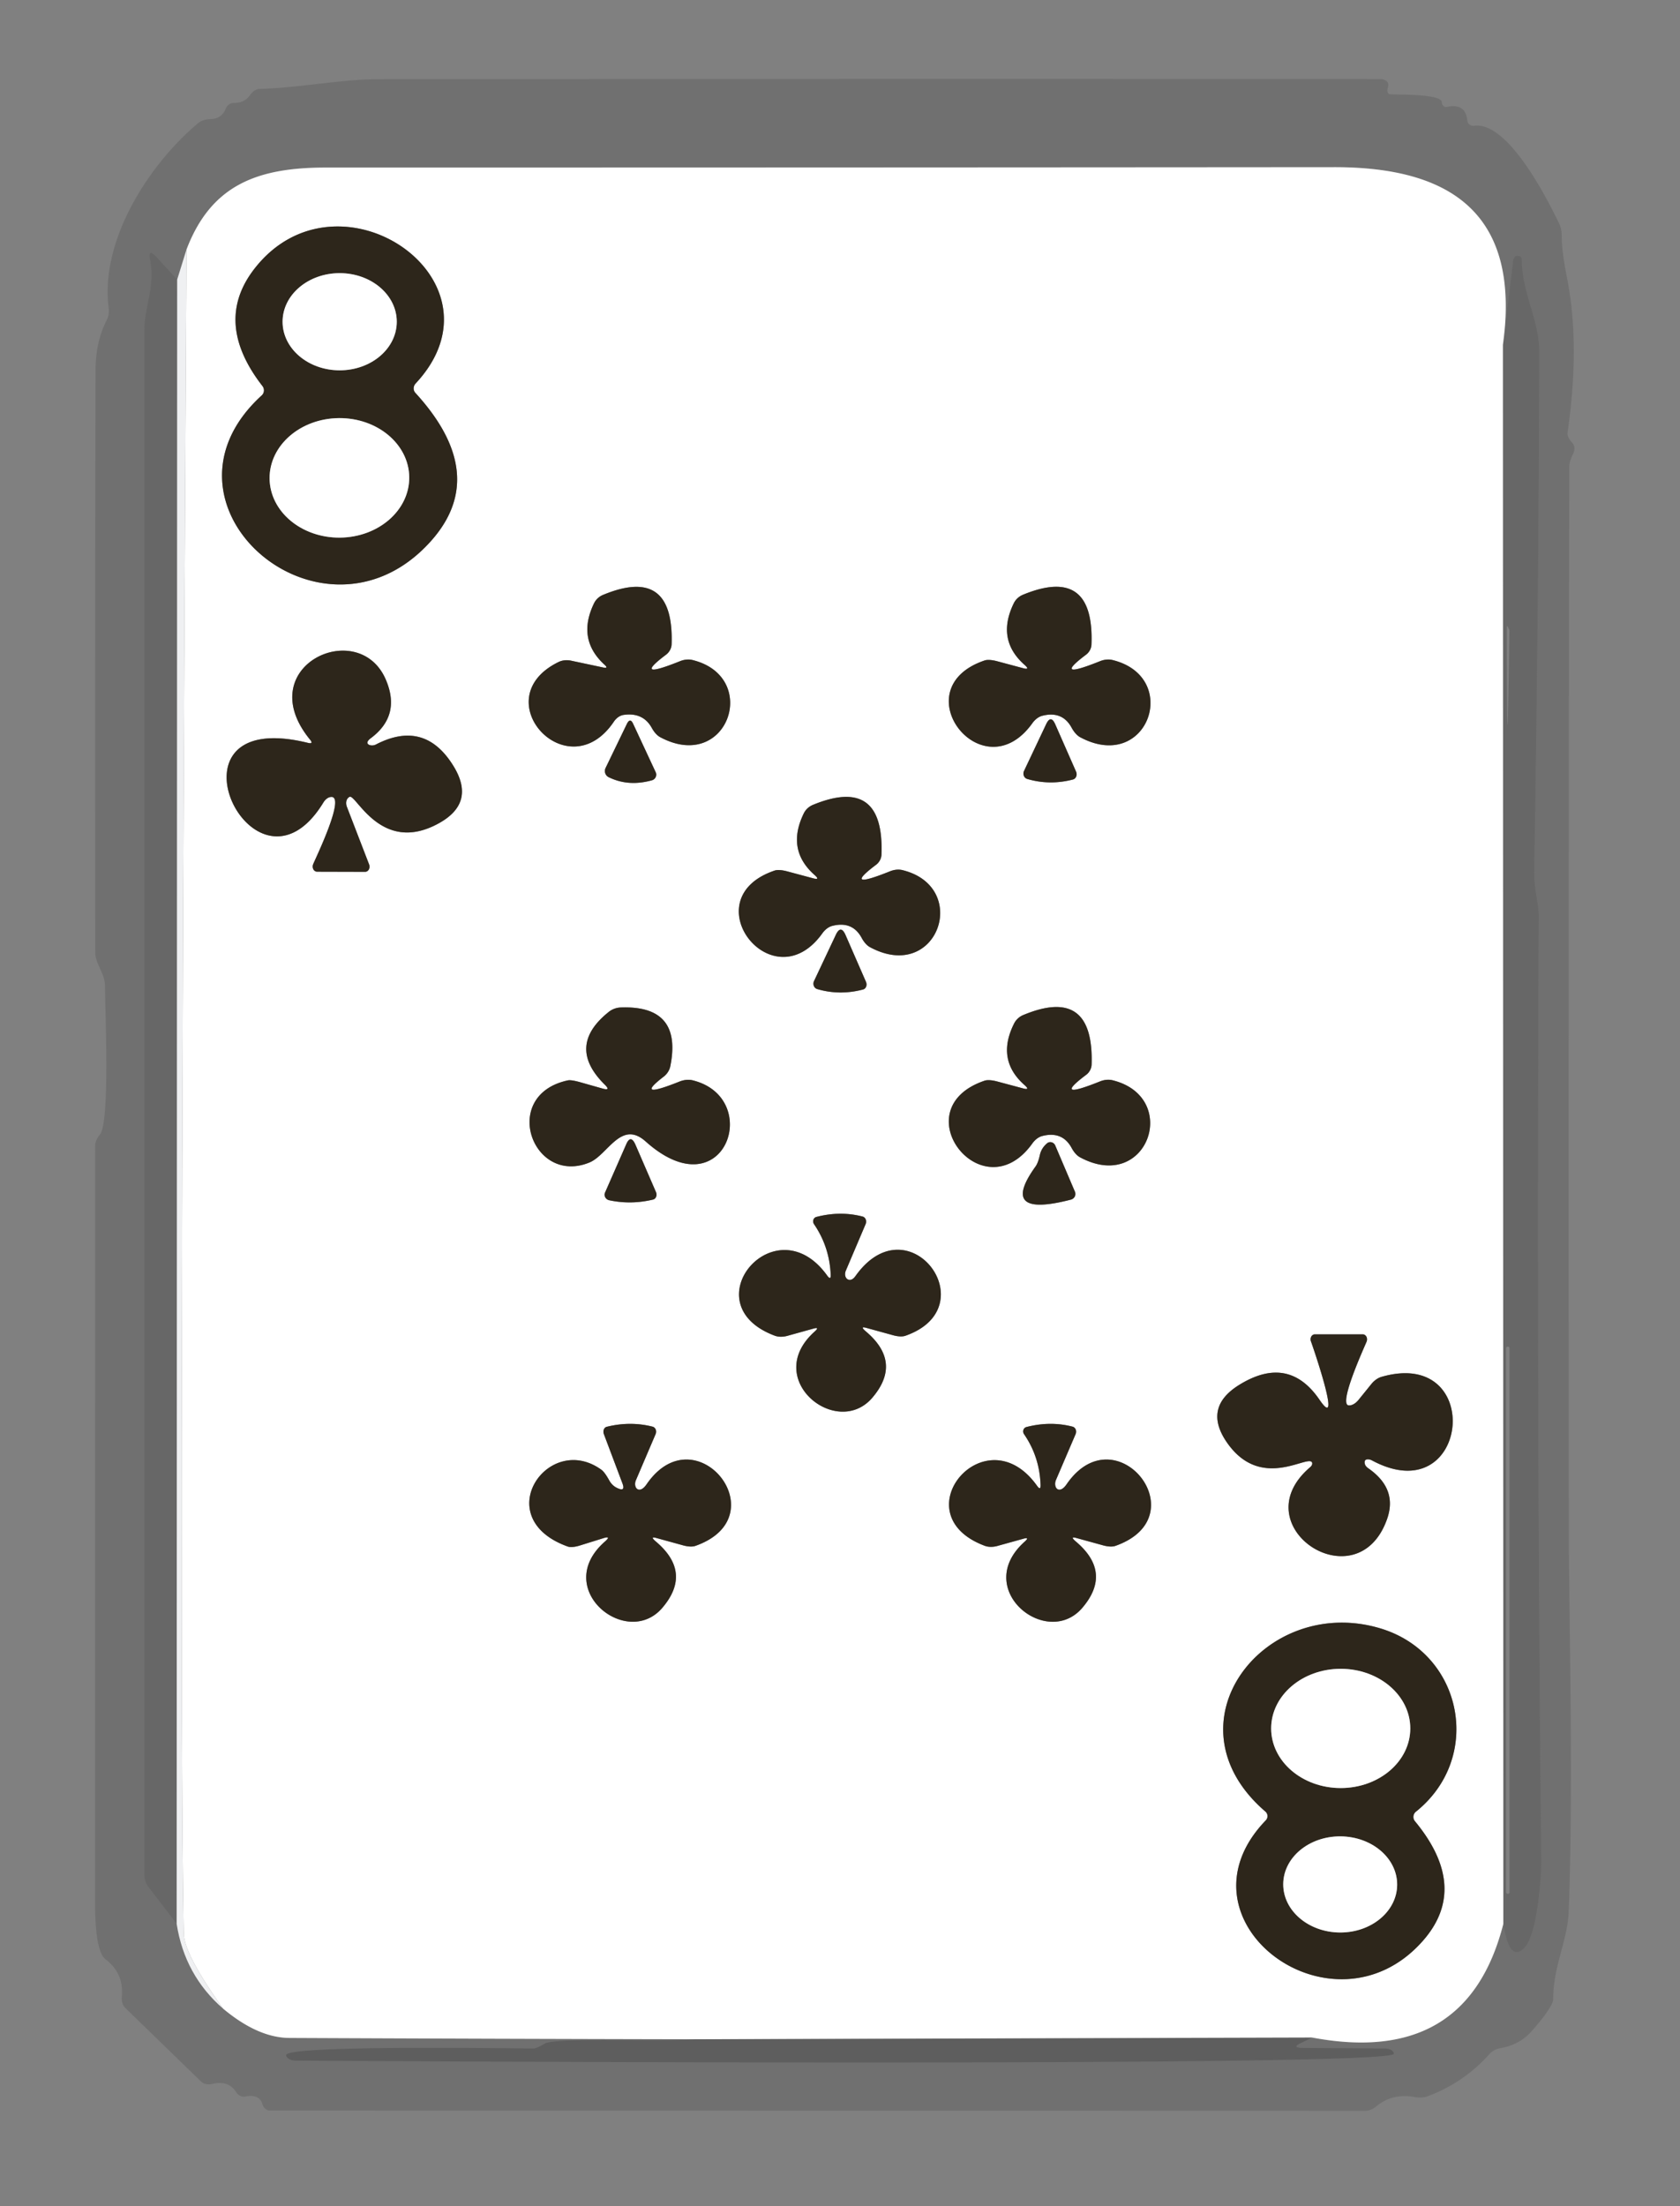 <?xml version="1.0" encoding="UTF-8" standalone="no"?>
<svg xmlns="http://www.w3.org/2000/svg" version="1.2" baseProfile="tiny" viewBox="0 0 128 168">
<rect x="0" y="0" width="128" height="168" fill="#808080" stroke="none"/>
<g stroke-width="0.00" fill="none" stroke-linecap="butt">
<path stroke="#e3e3e3" stroke-opacity="0.561" vector-effect="non-scaling-stroke" d="
  M 17.00 152.96
  Q 19.66 155.18 22.06 155.19
  Q 37.53 155.26 53.00 155.29"
/>
<path stroke="#e3e3e3" stroke-opacity="0.561" vector-effect="non-scaling-stroke" d="
  M 99.98 155.16
  Q 111.77 157.38 114.54 146.50"
/>
<path stroke="#e3e3e3" stroke-opacity="0.561" vector-effect="non-scaling-stroke" d="
  M 114.51 26.26
  C 115.88 16.30 110.58 12.73 101.69 12.73
  Q 63.19 12.76 24.80 12.76
  C 19.54 12.76 16.07 14.13 14.21 19.00"
/>
<path stroke="#d6d7d7" stroke-opacity="0.596" vector-effect="non-scaling-stroke" d="
  M 114.51 26.26
  L 114.54 146.50"
/>
<path stroke="#cacaca" stroke-opacity="0.635" vector-effect="non-scaling-stroke" d="
  M 99.98 155.16
  L 53.00 155.29"
/>
<path stroke="#f9f9fa" stroke-opacity="0.988" vector-effect="non-scaling-stroke" d="
  M 17.00 152.96
  Q 14.03 148.82 14.00 147.25
  Q 13.60 125.84 14.21 19.00"
/>
<path stroke="#96938d" vector-effect="non-scaling-stroke" d="
  M 31.67 29.20
  C 39.01 21.33 25.74 12.30 19.39 20.46
  Q 16.22 24.53 19.99 29.39
  A 0.53 0.52 49.5 0 1 19.94 30.11
  C 10.98 38.28 24.00 49.77 32.22 41.84
  Q 37.71 36.54 31.65 29.92
  A 0.54 0.51 -45.0 0 1 31.67 29.20"
/>
<path stroke="#96938d" vector-effect="non-scaling-stroke" d="
  M 45.96 50.83
  L 43.51 50.31
  A 1.55 1.39 35.8 0 0 42.56 50.41
  C 36.86 53.19 43.23 60.18 46.76 54.97
  A 1.24 0.93 -71.9 0 1 47.52 54.44
  Q 48.99 54.23 49.66 55.43
  A 1.80 0.93 75.2 0 0 50.29 56.13
  C 55.44 58.90 57.98 51.54 52.76 50.26
  A 1.71 1.32 -43.1 0 0 51.81 50.35
  Q 48.12 51.83 50.74 49.86
  A 1.10 1.00 -18.9 0 0 51.17 49.07
  Q 51.37 43.05 45.95 45.30
  A 1.33 1.30 1.6 0 0 45.26 45.94
  Q 43.93 48.68 46.06 50.62
  Q 46.39 50.92 45.96 50.83"
/>
<path stroke="#96938d" vector-effect="non-scaling-stroke" d="
  M 77.94 50.88
  L 75.96 50.35
  A 1.61 0.56 22.8 0 0 75.03 50.29
  C 68.68 52.43 74.85 60.38 78.65 55.08
  A 1.55 1.03 -70.8 0 1 79.40 54.51
  Q 80.94 54.11 81.65 55.42
  A 1.88 0.96 75.6 0 0 82.28 56.13
  C 87.45 58.92 90.03 51.55 84.76 50.26
  A 1.71 1.32 -43.1 0 0 83.81 50.35
  Q 80.12 51.83 82.74 49.86
  A 1.07 0.98 -19.5 0 0 83.16 49.07
  Q 83.38 43.05 77.94 45.29
  A 1.39 1.31 0.5 0 0 77.24 45.94
  Q 75.89 48.70 78.05 50.62
  Q 78.53 51.04 77.94 50.88"
/>
<path stroke="#96938d" vector-effect="non-scaling-stroke" d="
  M 23.46 56.57
  C 11.69 53.67 19.37 69.75 24.64 61.11
  A 0.90 0.62 -71.6 0 1 25.20 60.69
  C 26.39 60.53 24.05 65.34 23.86 65.81
  A 0.42 0.36 -77.3 0 0 24.16 66.38
  L 27.82 66.39
  A 0.42 0.36 77.7 0 0 28.12 65.82
  L 26.43 61.44
  A 0.64 0.49 67.9 0 1 26.64 60.68
  C 27.13 60.46 29.05 65.12 33.44 62.69
  Q 36.30 61.11 34.51 58.27
  Q 32.32 54.78 28.63 56.70
  C 28.28 56.88 27.65 56.67 28.23 56.23
  Q 30.56 54.51 29.41 51.79
  C 27.37 46.91 19.06 50.72 23.61 56.31
  Q 23.92 56.68 23.46 56.57"
/>
<path stroke="#96938d" vector-effect="non-scaling-stroke" d="
  M 46.37 59.18
  Q 47.87 59.92 49.67 59.42
  A 0.45 0.44 -20.1 0 0 49.96 58.81
  L 48.24 55.12
  Q 48.01 54.62 47.76 55.13
  L 46.14 58.48
  A 0.53 0.52 -63.7 0 0 46.37 59.18"
/>
<path stroke="#96938d" vector-effect="non-scaling-stroke" d="
  M 79.71 55.14
  L 78.02 58.71
  A 0.45 0.42 -68.9 0 0 78.27 59.32
  Q 79.98 59.82 81.75 59.36
  A 0.45 0.40 70.4 0 0 81.99 58.77
  L 80.41 55.18
  Q 80.07 54.39 79.71 55.14"
/>
<path stroke="#96938d" vector-effect="non-scaling-stroke" d="
  M 61.94 66.88
  L 59.96 66.35
  A 1.61 0.56 22.8 0 0 59.03 66.29
  C 52.68 68.43 58.85 76.38 62.65 71.08
  A 1.55 1.03 -70.8 0 1 63.40 70.51
  Q 64.94 70.11 65.65 71.42
  A 1.79 0.94 75.8 0 0 66.29 72.13
  C 71.44 74.90 73.98 67.54 68.76 66.26
  A 1.71 1.32 -43.1 0 0 67.81 66.35
  Q 64.12 67.83 66.74 65.86
  A 1.07 0.98 -19.5 0 0 67.16 65.07
  Q 67.38 59.05 61.94 61.29
  A 1.39 1.31 0.5 0 0 61.24 61.94
  Q 59.89 64.70 62.05 66.62
  Q 62.53 67.04 61.94 66.88"
/>
<path stroke="#96938d" vector-effect="non-scaling-stroke" d="
  M 63.69 71.17
  L 62.02 74.71
  A 0.45 0.42 -68.9 0 0 62.27 75.32
  Q 63.98 75.82 65.76 75.35
  A 0.44 0.38 70.5 0 0 65.98 74.77
  L 64.43 71.22
  Q 64.07 70.39 63.69 71.17"
/>
<path stroke="#96938d" vector-effect="non-scaling-stroke" d="
  M 77.94 82.88
  L 75.96 82.35
  A 1.61 0.56 22.8 0 0 75.03 82.29
  C 68.68 84.43 74.85 92.38 78.65 87.08
  A 1.55 1.03 -70.8 0 1 79.40 86.51
  Q 80.94 86.11 81.65 87.42
  A 1.79 0.94 75.8 0 0 82.29 88.13
  C 87.44 90.90 89.98 83.54 84.76 82.26
  A 1.71 1.32 -43.1 0 0 83.81 82.35
  Q 80.12 83.83 82.74 81.86
  A 1.06 1.01 -17.7 0 0 83.17 81.07
  Q 83.36 75.04 77.95 77.30
  A 1.38 1.34 0.9 0 0 77.26 77.95
  Q 75.88 80.70 78.05 82.62
  Q 78.53 83.04 77.94 82.88"
/>
<path stroke="#96938d" vector-effect="non-scaling-stroke" d="
  M 45.93 82.90
  L 44.20 82.41
  Q 43.52 82.22 43.27 82.27
  C 38.07 83.38 40.55 90.32 44.92 88.52
  C 46.31 87.94 47.32 85.25 49.19 86.92
  C 55.21 92.31 58.21 83.58 52.75 82.26
  A 1.82 1.39 -42.8 0 0 51.80 82.35
  Q 48.25 83.77 50.55 82.00
  A 1.43 1.28 -15.2 0 0 51.07 81.20
  Q 52.01 76.54 47.29 76.72
  A 1.57 1.51 23.7 0 0 46.39 77.05
  Q 43.11 79.66 46.07 82.59
  Q 46.56 83.07 45.93 82.90"
/>
<path stroke="#96938d" vector-effect="non-scaling-stroke" d="
  M 47.72 87.12
  L 46.10 90.81
  A 0.44 0.42 17.5 0 0 46.42 91.40
  Q 48.07 91.75 49.75 91.35
  A 0.43 0.37 71.2 0 0 49.98 90.78
  L 48.42 87.18
  Q 48.06 86.36 47.72 87.12"
/>
<path stroke="#96938d" vector-effect="non-scaling-stroke" d="
  M 78.89 88.84
  Q 76.05 92.79 81.60 91.35
  A 0.45 0.44 -18.8 0 0 81.90 90.75
  L 80.40 87.23
  A 0.41 0.39 58.6 0 0 79.78 87.06
  Q 79.35 87.42 79.23 87.94
  Q 79.10 88.55 78.89 88.84"
/>
<path stroke="#96938d" vector-effect="non-scaling-stroke" d="
  M 66.05 101.13
  L 68.05 101.68
  A 1.66 0.74 26.5 0 0 68.98 101.72
  C 75.23 99.54 69.23 91.47 65.18 97.17
  Q 64.92 97.53 64.65 97.45
  A 0.54 0.42 -69.0 0 1 64.44 96.77
  L 65.95 93.22
  A 0.44 0.38 -70.7 0 0 65.72 92.64
  Q 64.02 92.20 62.20 92.67
  A 0.37 0.34 65.2 0 0 62.02 93.22
  Q 63.19 94.93 63.29 97.04
  Q 63.32 97.54 63.02 97.13
  C 59.07 91.64 52.60 99.30 59.02 101.71
  A 1.72 1.23 -34.3 0 0 59.97 101.73
  L 61.99 101.17
  Q 62.46 101.04 62.09 101.38
  C 58.01 104.99 63.74 109.61 66.46 106.44
  Q 68.77 103.74 65.96 101.38
  Q 65.47 100.96 66.05 101.13"
/>
<path stroke="#96938d" vector-effect="non-scaling-stroke" d="
  M 103.99 111.48
  Q 103.95 111.34 103.99 111.25
  A 0.44 0.25 25.5 0 1 104.53 111.21
  C 111.97 115.20 113.20 102.56 105.25 104.85
  A 1.77 1.28 -71.4 0 0 104.48 105.40
  L 103.50 106.61
  A 1.04 0.63 -59.9 0 1 102.75 107.02
  C 101.97 106.92 103.89 102.72 104.12 102.17
  A 0.41 0.35 -77.3 0 0 103.82 101.61
  L 100.19 101.61
  A 0.41 0.35 77.3 0 0 99.89 102.17
  C 99.92 102.23 102.35 109.24 100.54 106.60
  Q 98.18 103.14 94.43 105.45
  Q 91.59 107.20 93.54 109.93
  C 96.05 113.43 99.45 110.89 99.93 111.32
  A 0.32 0.22 -41.8 0 1 99.84 111.71
  C 94.53 116.21 103.42 122.08 105.68 115.68
  Q 106.50 113.37 104.25 111.81
  A 0.64 0.38 21.2 0 1 103.99 111.48"
/>
<path stroke="#96938d" vector-effect="non-scaling-stroke" d="
  M 50.05 117.13
  L 52.05 117.68
  A 1.62 0.68 25.4 0 0 52.98 117.72
  C 59.35 115.48 53.02 107.58 49.27 113.02
  Q 48.98 113.44 48.71 113.44
  A 0.53 0.38 -74.6 0 1 48.45 112.72
  L 49.95 109.21
  A 0.43 0.38 -70.5 0 0 49.72 108.64
  Q 48.02 108.21 46.23 108.65
  A 0.44 0.36 72.1 0 0 46.01 109.21
  L 47.42 112.95
  Q 47.68 113.63 47.02 113.31
  Q 46.63 113.13 46.40 112.70
  Q 46.07 112.11 45.83 111.93
  C 41.77 108.98 37.20 115.60 43.26 117.77
  A 1.47 0.54 -25.0 0 0 44.18 117.69
  L 45.98 117.13
  Q 46.60 116.94 46.09 117.39
  C 42.00 120.97 47.74 125.61 50.46 122.44
  Q 52.77 119.74 49.96 117.38
  Q 49.47 116.96 50.05 117.13"
/>
<path stroke="#96938d" vector-effect="non-scaling-stroke" d="
  M 82.05 117.13
  L 84.05 117.68
  A 1.62 0.68 25.4 0 0 84.98 117.72
  C 91.35 115.48 85.02 107.58 81.27 113.02
  Q 80.98 113.44 80.71 113.44
  A 0.55 0.38 -75.0 0 1 80.45 112.71
  L 81.95 109.21
  A 0.43 0.38 -70.5 0 0 81.72 108.64
  Q 80.02 108.20 78.20 108.67
  A 0.36 0.34 65.0 0 0 78.02 109.21
  Q 79.20 110.92 79.28 113.05
  Q 79.30 113.55 79.01 113.14
  C 75.08 107.63 68.60 115.30 75.02 117.71
  A 1.72 1.23 -34.3 0 0 75.97 117.73
  L 77.99 117.17
  Q 78.46 117.04 78.09 117.38
  C 74.01 120.99 79.74 125.61 82.46 122.44
  Q 84.77 119.74 81.96 117.38
  Q 81.47 116.96 82.05 117.13"
/>
<path stroke="#96938d" vector-effect="non-scaling-stroke" d="
  M 107.80 138.68
  A 0.51 0.51 52.3 0 1 107.88 137.96
  C 113.02 133.84 111.46 125.94 105.23 124.02
  C 96.41 121.32 88.59 131.22 96.41 137.95
  A 0.46 0.46 42.5 0 1 96.44 138.62
  C 89.09 146.24 101.52 155.51 108.36 147.85
  Q 112.01 143.77 107.80 138.68"
/>
<path stroke="#96938d" vector-effect="non-scaling-stroke" d="
  M 30.23 24.50
  A 4.35 3.70 0.0 0 0 25.88 20.80
  A 4.35 3.70 0.0 0 0 21.53 24.50
  A 4.35 3.70 0.0 0 0 25.88 28.20
  A 4.35 3.70 0.0 0 0 30.23 24.50"
/>
<path stroke="#96938d" vector-effect="non-scaling-stroke" d="
  M 31.18 36.344
  A 5.32 4.55 -0.5 0 0 25.82 31.84
  A 5.32 4.55 -0.5 0 0 20.54 36.436
  A 5.32 4.55 -0.5 0 0 25.9 40.94
  A 5.32 4.55 -0.5 0 0 31.18 36.344"
/>
<path stroke="#96938d" vector-effect="non-scaling-stroke" d="
  M 107.45 131.62
  A 5.30 4.54 0.0 0 0 102.15 127.08
  A 5.30 4.54 0.0 0 0 96.85 131.62
  A 5.30 4.54 0.0 0 0 102.15 136.16
  A 5.30 4.54 0.0 0 0 107.45 131.62"
/>
<path stroke="#96938d" vector-effect="non-scaling-stroke" d="
  M 106.45 143.53
  A 4.34 3.66 0.4 0 0 102.136 139.84
  A 4.34 3.66 0.4 0 0 97.77 143.47
  A 4.34 3.66 0.4 0 0 102.084 147.16
  A 4.34 3.66 0.4 0 0 106.45 143.53"
/>
</g>
<path fill="#000000" fill-opacity="0.122" d="
  M 112.31 9.58
  C 114.88 9.22 117.85 15.07 118.80 17.04
  Q 118.99 17.43 118.99 17.99
  Q 118.98 19.11 119.42 21.31
  Q 120.39 26.32 119.43 32.96
  A 1.12 0.56 38.4 0 0 119.78 33.71
  Q 120.11 34.06 119.82 34.64
  Q 119.56 35.18 119.56 35.56
  Q 119.50 76.13 119.53 116.70
  C 119.54 123.35 119.89 135.92 119.52 145.56
  C 119.43 147.83 118.33 149.72 118.34 152.26
  A 3.54 0.58 -46.4 0 1 116.67 154.70
  Q 115.75 155.73 114.30 155.97
  A 1.49 1.36 13.8 0 0 113.48 156.42
  Q 111.51 158.62 108.75 159.64
  A 2.05 1.23 28.0 0 1 107.78 159.69
  Q 106.08 159.38 104.86 160.40
  A 1.49 1.11 -58.4 0 1 104.01 160.74
  L 20.56 160.72
  A 0.69 0.56 79.8 0 1 19.99 160.23
  Q 19.76 159.45 18.70 159.65
  A 0.70 0.65 67.2 0 1 18.00 159.33
  Q 17.43 158.40 16.18 158.69
  A 1.01 0.75 -24.8 0 1 15.32 158.51
  L 9.54 152.90
  A 1.17 0.83 -71.3 0 1 9.28 152.04
  Q 9.45 150.27 8.04 149.20
  Q 7.24 148.59 7.24 144.75
  L 7.25 87.26
  A 1.49 1.05 -32.1 0 1 7.61 86.40
  C 8.40 85.47 8.00 76.83 8.00 75.08
  C 7.99 74.09 7.26 73.41 7.26 72.54
  Q 7.23 50.40 7.28 28.25
  Q 7.28 26.03 8.12 24.40
  A 1.60 1.55 -36.4 0 0 8.28 23.46
  C 7.60 18.25 11.42 12.43 15.13 9.35
  A 1.64 0.95 12.7 0 1 16.03 9.07
  Q 16.89 9.05 17.20 8.27
  A 0.69 0.64 -77.4 0 1 17.82 7.84
  Q 18.63 7.85 19.06 7.23
  A 1.06 0.79 -69.3 0 1 19.78 6.77
  C 22.82 6.69 26.01 6.03 28.83 6.03
  Q 67.01 6.00 105.18 6.02
  A 0.57 0.41 3.6 0 1 105.77 6.50
  L 105.71 6.83
  A 0.32 0.24 -80.6 0 0 105.89 7.18
  C 106.22 7.22 109.85 7.12 109.85 7.78
  A 0.36 0.32 84.8 0 0 110.24 8.14
  Q 111.67 7.84 111.80 9.20
  A 0.46 0.44 -7.0 0 0 112.31 9.58
  Z
  M 14.21 19.00
  L 13.50 21.29
  L 11.97 19.62
  Q 11.23 18.80 11.44 19.85
  C 11.83 21.74 11.00 23.43 11.00 25.06
  Q 11.00 83.91 11.00 142.76
  A 1.59 1.21 -70.0 0 0 11.28 143.66
  L 13.46 146.50
  Q 14.07 150.42 17.00 152.96
  Q 19.66 155.18 22.06 155.19
  Q 37.53 155.26 53.00 155.29
  C 50.25 155.50 42.33 155.13 41.50 155.62
  A 1.19 0.18 -32.8 0 1 40.68 155.99
  C 38.99 155.99 21.73 155.71 21.80 156.50
  A 0.76 0.45 -1.1 0 0 22.54 156.92
  C 29.82 156.96 106.06 157.43 106.19 156.40
  A 0.64 0.37 2.4 0 0 105.54 155.99
  L 99.29 155.95
  Q 98.35 155.94 99.13 155.57
  L 99.98 155.16
  Q 111.77 157.38 114.54 146.50
  Q 115.01 149.51 116.15 148.32
  C 117.18 147.24 117.44 142.64 117.43 141.75
  Q 117.06 105.75 117.24 69.75
  C 117.24 68.90 116.87 67.53 116.89 66.50
  Q 117.23 46.65 117.28 26.80
  C 117.28 24.32 115.97 22.40 115.95 19.77
  A 0.27 0.20 -86.4 0 0 115.78 19.51
  L 115.61 19.48
  A 0.44 0.27 -83.2 0 0 115.28 19.89
  L 114.51 26.26
  C 115.88 16.30 110.58 12.73 101.69 12.73
  Q 63.19 12.76 24.80 12.76
  C 19.54 12.76 16.07 14.13 14.21 19.00
  Z"
/>
<path fill="#ffffff" d="
  M 114.51 26.26
  L 114.54 146.50
  Q 111.77 157.38 99.98 155.16
  L 53.00 155.29
  Q 37.53 155.26 22.06 155.19
  Q 19.66 155.18 17.00 152.96
  Q 14.03 148.82 14.00 147.25
  Q 13.60 125.84 14.21 19.00
  C 16.07 14.13 19.54 12.76 24.80 12.76
  Q 63.19 12.76 101.69 12.73
  C 110.58 12.73 115.88 16.30 114.51 26.26
  Z
  M 31.67 29.20
  C 39.01 21.33 25.74 12.30 19.39 20.46
  Q 16.22 24.53 19.99 29.39
  A 0.53 0.52 49.5 0 1 19.94 30.11
  C 10.98 38.28 24.00 49.77 32.22 41.84
  Q 37.71 36.54 31.65 29.92
  A 0.54 0.51 -45.0 0 1 31.67 29.20
  Z
  M 45.96 50.83
  L 43.51 50.31
  A 1.55 1.39 35.8 0 0 42.56 50.41
  C 36.86 53.19 43.23 60.18 46.76 54.97
  A 1.24 0.93 -71.9 0 1 47.52 54.44
  Q 48.99 54.23 49.66 55.43
  A 1.80 0.93 75.2 0 0 50.29 56.13
  C 55.44 58.90 57.98 51.54 52.76 50.26
  A 1.71 1.32 -43.1 0 0 51.81 50.35
  Q 48.12 51.83 50.74 49.86
  A 1.10 1.00 -18.9 0 0 51.17 49.07
  Q 51.37 43.05 45.95 45.30
  A 1.33 1.30 1.6 0 0 45.26 45.94
  Q 43.93 48.68 46.06 50.62
  Q 46.39 50.92 45.96 50.83
  Z
  M 77.94 50.88
  L 75.96 50.35
  A 1.61 0.56 22.8 0 0 75.03 50.29
  C 68.68 52.43 74.85 60.38 78.65 55.08
  A 1.55 1.03 -70.8 0 1 79.40 54.51
  Q 80.94 54.11 81.65 55.42
  A 1.88 0.96 75.6 0 0 82.28 56.13
  C 87.45 58.92 90.03 51.55 84.76 50.26
  A 1.71 1.32 -43.1 0 0 83.81 50.35
  Q 80.12 51.83 82.74 49.86
  A 1.07 0.98 -19.5 0 0 83.16 49.07
  Q 83.38 43.05 77.94 45.29
  A 1.39 1.31 0.5 0 0 77.24 45.94
  Q 75.89 48.70 78.05 50.62
  Q 78.53 51.04 77.94 50.88
  Z
  M 23.46 56.57
  C 11.69 53.67 19.37 69.75 24.64 61.11
  A 0.90 0.62 -71.6 0 1 25.20 60.69
  C 26.39 60.53 24.05 65.34 23.86 65.81
  A 0.42 0.36 -77.3 0 0 24.16 66.38
  L 27.82 66.39
  A 0.42 0.36 77.7 0 0 28.12 65.82
  L 26.43 61.44
  A 0.64 0.49 67.9 0 1 26.64 60.68
  C 27.13 60.46 29.05 65.12 33.44 62.69
  Q 36.30 61.11 34.51 58.27
  Q 32.32 54.78 28.63 56.70
  C 28.28 56.88 27.65 56.67 28.23 56.23
  Q 30.56 54.51 29.41 51.79
  C 27.37 46.91 19.06 50.72 23.61 56.31
  Q 23.92 56.68 23.46 56.57
  Z
  M 46.37 59.18
  Q 47.87 59.92 49.67 59.42
  A 0.45 0.44 -20.1 0 0 49.96 58.81
  L 48.24 55.12
  Q 48.01 54.62 47.76 55.13
  L 46.14 58.48
  A 0.53 0.52 -63.7 0 0 46.37 59.18
  Z
  M 79.71 55.14
  L 78.02 58.71
  A 0.45 0.42 -68.9 0 0 78.27 59.32
  Q 79.98 59.82 81.75 59.36
  A 0.45 0.40 70.4 0 0 81.99 58.77
  L 80.41 55.18
  Q 80.07 54.39 79.71 55.14
  Z
  M 61.94 66.88
  L 59.96 66.35
  A 1.61 0.56 22.8 0 0 59.03 66.29
  C 52.68 68.43 58.85 76.38 62.65 71.08
  A 1.55 1.03 -70.8 0 1 63.40 70.51
  Q 64.94 70.11 65.65 71.42
  A 1.79 0.94 75.8 0 0 66.29 72.13
  C 71.44 74.90 73.98 67.54 68.76 66.26
  A 1.71 1.32 -43.1 0 0 67.81 66.35
  Q 64.12 67.83 66.74 65.86
  A 1.07 0.98 -19.5 0 0 67.16 65.07
  Q 67.38 59.05 61.94 61.29
  A 1.39 1.31 0.5 0 0 61.24 61.94
  Q 59.89 64.70 62.05 66.62
  Q 62.53 67.04 61.94 66.88
  Z
  M 63.69 71.17
  L 62.02 74.71
  A 0.45 0.42 -68.9 0 0 62.27 75.32
  Q 63.98 75.82 65.76 75.35
  A 0.44 0.38 70.5 0 0 65.98 74.77
  L 64.43 71.22
  Q 64.07 70.39 63.69 71.17
  Z
  M 77.94 82.88
  L 75.96 82.35
  A 1.61 0.56 22.8 0 0 75.03 82.29
  C 68.68 84.43 74.85 92.38 78.65 87.08
  A 1.55 1.03 -70.8 0 1 79.40 86.51
  Q 80.94 86.11 81.65 87.42
  A 1.79 0.94 75.8 0 0 82.29 88.13
  C 87.44 90.90 89.98 83.54 84.76 82.26
  A 1.71 1.32 -43.1 0 0 83.81 82.35
  Q 80.12 83.83 82.74 81.86
  A 1.06 1.01 -17.7 0 0 83.17 81.07
  Q 83.36 75.04 77.95 77.30
  A 1.38 1.34 0.9 0 0 77.26 77.95
  Q 75.88 80.70 78.05 82.62
  Q 78.53 83.04 77.94 82.88
  Z
  M 45.93 82.90
  L 44.20 82.41
  Q 43.52 82.22 43.27 82.27
  C 38.07 83.38 40.55 90.32 44.92 88.52
  C 46.31 87.94 47.32 85.25 49.19 86.92
  C 55.21 92.31 58.21 83.58 52.75 82.26
  A 1.82 1.39 -42.8 0 0 51.80 82.35
  Q 48.25 83.77 50.55 82.00
  A 1.43 1.28 -15.2 0 0 51.07 81.20
  Q 52.01 76.54 47.29 76.72
  A 1.57 1.51 23.7 0 0 46.39 77.05
  Q 43.11 79.66 46.07 82.59
  Q 46.56 83.07 45.93 82.90
  Z
  M 47.72 87.12
  L 46.10 90.81
  A 0.44 0.42 17.5 0 0 46.42 91.40
  Q 48.07 91.75 49.75 91.35
  A 0.43 0.37 71.2 0 0 49.98 90.78
  L 48.42 87.18
  Q 48.06 86.36 47.72 87.12
  Z
  M 78.89 88.84
  Q 76.05 92.79 81.60 91.35
  A 0.45 0.44 -18.8 0 0 81.90 90.75
  L 80.40 87.23
  A 0.41 0.39 58.6 0 0 79.78 87.06
  Q 79.35 87.42 79.23 87.94
  Q 79.10 88.55 78.89 88.84
  Z
  M 66.05 101.13
  L 68.05 101.68
  A 1.66 0.74 26.5 0 0 68.98 101.72
  C 75.23 99.54 69.23 91.47 65.18 97.17
  Q 64.92 97.53 64.65 97.45
  A 0.54 0.42 -69.0 0 1 64.44 96.77
  L 65.95 93.22
  A 0.44 0.38 -70.7 0 0 65.72 92.64
  Q 64.02 92.20 62.20 92.67
  A 0.37 0.34 65.2 0 0 62.02 93.22
  Q 63.19 94.93 63.29 97.04
  Q 63.32 97.54 63.02 97.13
  C 59.07 91.64 52.60 99.30 59.02 101.71
  A 1.72 1.23 -34.3 0 0 59.97 101.73
  L 61.99 101.17
  Q 62.46 101.04 62.09 101.38
  C 58.01 104.99 63.74 109.61 66.46 106.44
  Q 68.77 103.74 65.96 101.38
  Q 65.47 100.96 66.05 101.13
  Z
  M 103.99 111.48
  Q 103.95 111.34 103.99 111.25
  A 0.44 0.25 25.5 0 1 104.53 111.21
  C 111.97 115.20 113.20 102.56 105.25 104.85
  A 1.77 1.28 -71.4 0 0 104.48 105.40
  L 103.50 106.61
  A 1.04 0.63 -59.9 0 1 102.75 107.02
  C 101.97 106.92 103.89 102.72 104.12 102.17
  A 0.41 0.35 -77.3 0 0 103.82 101.61
  L 100.19 101.61
  A 0.41 0.35 77.3 0 0 99.89 102.17
  C 99.92 102.23 102.35 109.24 100.54 106.60
  Q 98.18 103.14 94.43 105.45
  Q 91.59 107.20 93.54 109.93
  C 96.05 113.43 99.45 110.89 99.93 111.32
  A 0.32 0.22 -41.8 0 1 99.84 111.71
  C 94.53 116.21 103.42 122.08 105.68 115.68
  Q 106.50 113.37 104.25 111.81
  A 0.64 0.38 21.2 0 1 103.99 111.48
  Z
  M 50.05 117.13
  L 52.05 117.68
  A 1.62 0.68 25.4 0 0 52.98 117.72
  C 59.35 115.48 53.02 107.58 49.27 113.02
  Q 48.98 113.44 48.71 113.44
  A 0.53 0.38 -74.6 0 1 48.45 112.72
  L 49.95 109.21
  A 0.43 0.38 -70.5 0 0 49.72 108.64
  Q 48.02 108.21 46.23 108.65
  A 0.44 0.36 72.1 0 0 46.01 109.21
  L 47.42 112.95
  Q 47.68 113.63 47.02 113.31
  Q 46.63 113.13 46.40 112.70
  Q 46.07 112.11 45.83 111.93
  C 41.77 108.98 37.20 115.60 43.26 117.77
  A 1.47 0.54 -25.0 0 0 44.18 117.69
  L 45.98 117.13
  Q 46.60 116.94 46.09 117.39
  C 42.00 120.97 47.74 125.61 50.46 122.44
  Q 52.77 119.74 49.96 117.38
  Q 49.47 116.96 50.05 117.13
  Z
  M 82.05 117.13
  L 84.05 117.68
  A 1.62 0.68 25.4 0 0 84.98 117.72
  C 91.35 115.48 85.02 107.58 81.27 113.02
  Q 80.98 113.44 80.71 113.44
  A 0.55 0.38 -75.0 0 1 80.45 112.71
  L 81.95 109.21
  A 0.43 0.38 -70.5 0 0 81.72 108.64
  Q 80.02 108.20 78.20 108.67
  A 0.36 0.34 65.0 0 0 78.02 109.21
  Q 79.20 110.92 79.28 113.05
  Q 79.30 113.55 79.01 113.14
  C 75.08 107.63 68.60 115.30 75.02 117.71
  A 1.72 1.23 -34.3 0 0 75.97 117.73
  L 77.99 117.17
  Q 78.46 117.04 78.09 117.38
  C 74.01 120.99 79.74 125.61 82.46 122.44
  Q 84.77 119.74 81.96 117.38
  Q 81.47 116.96 82.05 117.13
  Z
  M 107.80 138.68
  A 0.51 0.51 52.3 0 1 107.88 137.96
  C 113.02 133.84 111.46 125.94 105.23 124.02
  C 96.41 121.32 88.59 131.22 96.41 137.95
  A 0.46 0.46 42.5 0 1 96.44 138.62
  C 89.09 146.24 101.52 155.51 108.36 147.85
  Q 112.01 143.77 107.80 138.68
  Z"
/>
<path fill="#2d261b" d="
  M 31.65 29.92
  Q 37.71 36.54 32.22 41.84
  C 24.00 49.77 10.98 38.28 19.94 30.11
  A 0.53 0.52 49.5 0 0 19.99 29.39
  Q 16.22 24.53 19.39 20.46
  C 25.74 12.30 39.01 21.33 31.67 29.20
  A 0.54 0.51 -45.0 0 0 31.65 29.92
  Z
  M 30.23 24.50
  A 4.35 3.70 0.0 0 0 25.88 20.80
  A 4.35 3.70 0.0 0 0 21.53 24.50
  A 4.35 3.70 0.0 0 0 25.88 28.20
  A 4.35 3.70 0.0 0 0 30.23 24.50
  Z
  M 31.18 36.344
  A 5.32 4.55 -0.5 0 0 25.82 31.84
  A 5.32 4.55 -0.5 0 0 20.54 36.436
  A 5.32 4.55 -0.5 0 0 25.9 40.94
  A 5.32 4.55 -0.5 0 0 31.18 36.344
  Z"
/>
<path fill="#020504" fill-opacity="0.192" d="
  M 13.50 21.29
  L 13.46 146.50
  L 11.28 143.66
  A 1.59 1.21 -70.0 0 1 11.00 142.76
  Q 11.00 83.91 11.00 25.06
  C 11.00 23.43 11.83 21.74 11.44 19.85
  Q 11.23 18.80 11.97 19.62
  L 13.50 21.29
  Z"
/>
<path fill="#f2f3f5" fill-opacity="0.973" d="
  M 14.21 19.00
  Q 13.60 125.84 14.00 147.25
  Q 14.03 148.82 17.00 152.96
  Q 14.07 150.42 13.46 146.50
  L 13.50 21.29
  L 14.21 19.00
  Z"
/>
<path fill="#020504" fill-opacity="0.192" d="
  M 114.54 146.50
  L 114.51 26.26
  L 115.28 19.89
  A 0.44 0.27 -83.2 0 1 115.61 19.48
  L 115.78 19.51
  A 0.27 0.20 -86.4 0 1 115.95 19.77
  C 115.97 22.40 117.28 24.32 117.28 26.80
  Q 117.23 46.65 116.89 66.50
  C 116.87 67.53 117.24 68.90 117.24 69.75
  Q 117.06 105.75 117.43 141.75
  C 117.44 142.64 117.18 147.24 116.15 148.32
  Q 115.01 149.51 114.54 146.50
  Z
  M 114.81 47.80
  Q 114.81 62.44 115.00 48.08
  C 115.00 47.92 115.01 48.02 114.91 47.78
  Q 114.81 47.56 114.81 47.80
  Z
  M 115.01 102.67
  A 0.12 0.12 0.0 0 0 114.89 102.55
  L 114.87 102.55
  A 0.12 0.12 0.0 0 0 114.75 102.67
  L 114.75 144.09
  A 0.12 0.12 0.0 0 0 114.87 144.21
  L 114.89 144.21
  A 0.12 0.12 0.0 0 0 115.01 144.09
  L 115.01 102.67
  Z"
/>
<ellipse fill="#ffffff" cx="25.88" cy="24.50" rx="4.35" ry="3.70"/>
<ellipse fill="#ffffff" cx="0.00" cy="0.00" transform="translate(25.86,36.39) rotate(-0.5)" rx="5.32" ry="4.55"/>
<path fill="#2d261b" d="
  M 46.06 50.62
  Q 43.93 48.68 45.26 45.94
  A 1.33 1.30 1.6 0 1 45.95 45.30
  Q 51.37 43.05 51.17 49.07
  A 1.10 1.00 -18.9 0 1 50.74 49.86
  Q 48.12 51.83 51.81 50.35
  A 1.71 1.32 -43.1 0 1 52.76 50.26
  C 57.98 51.54 55.44 58.90 50.29 56.13
  A 1.80 0.93 75.2 0 1 49.66 55.43
  Q 48.99 54.23 47.52 54.44
  A 1.24 0.93 -71.9 0 0 46.76 54.97
  C 43.23 60.18 36.86 53.19 42.56 50.41
  A 1.55 1.39 35.8 0 1 43.51 50.31
  L 45.96 50.83
  Q 46.39 50.92 46.06 50.62
  Z"
/>
<path fill="#2d261b" d="
  M 78.05 50.62
  Q 75.89 48.70 77.24 45.94
  A 1.39 1.31 0.5 0 1 77.94 45.29
  Q 83.38 43.05 83.16 49.07
  A 1.07 0.98 -19.5 0 1 82.74 49.86
  Q 80.12 51.83 83.81 50.35
  A 1.71 1.32 -43.1 0 1 84.76 50.26
  C 90.03 51.55 87.45 58.92 82.28 56.13
  A 1.88 0.96 75.6 0 1 81.65 55.42
  Q 80.94 54.11 79.40 54.51
  A 1.55 1.03 -70.8 0 0 78.65 55.08
  C 74.85 60.38 68.68 52.43 75.03 50.29
  A 1.61 0.56 22.8 0 1 75.96 50.35
  L 77.94 50.88
  Q 78.53 51.04 78.05 50.62
  Z"
/>
<path fill="#2d261b" d="
  M 23.61 56.31
  C 19.06 50.72 27.37 46.91 29.41 51.79
  Q 30.56 54.51 28.23 56.23
  C 27.65 56.67 28.28 56.88 28.63 56.70
  Q 32.32 54.78 34.51 58.27
  Q 36.30 61.11 33.44 62.69
  C 29.05 65.12 27.13 60.46 26.64 60.68
  A 0.64 0.49 67.9 0 0 26.43 61.44
  L 28.12 65.82
  A 0.42 0.36 77.7 0 1 27.82 66.39
  L 24.16 66.38
  A 0.42 0.36 -77.3 0 1 23.86 65.81
  C 24.05 65.34 26.39 60.53 25.20 60.69
  A 0.90 0.62 -71.6 0 0 24.64 61.11
  C 19.37 69.75 11.69 53.67 23.46 56.57
  Q 23.92 56.68 23.61 56.31
  Z"
/>
<path fill="#2d261b" d="
  M 46.14 58.48
  L 47.76 55.13
  Q 48.01 54.62 48.24 55.12
  L 49.96 58.81
  A 0.45 0.44 -20.1 0 1 49.67 59.42
  Q 47.87 59.92 46.37 59.18
  A 0.53 0.52 -63.7 0 1 46.14 58.48
  Z"
/>
<path fill="#2d261b" d="
  M 79.71 55.14
  Q 80.07 54.39 80.41 55.18
  L 81.99 58.77
  A 0.45 0.40 70.4 0 1 81.75 59.36
  Q 79.98 59.82 78.27 59.32
  A 0.45 0.42 -68.9 0 1 78.02 58.71
  L 79.71 55.14
  Z"
/>
<path fill="#2d261b" d="
  M 62.05 66.62
  Q 59.89 64.70 61.24 61.94
  A 1.39 1.31 0.5 0 1 61.94 61.29
  Q 67.38 59.05 67.16 65.07
  A 1.07 0.98 -19.5 0 1 66.74 65.86
  Q 64.12 67.83 67.81 66.35
  A 1.71 1.32 -43.1 0 1 68.76 66.26
  C 73.98 67.54 71.44 74.90 66.29 72.13
  A 1.79 0.94 75.8 0 1 65.65 71.42
  Q 64.94 70.11 63.40 70.51
  A 1.55 1.03 -70.8 0 0 62.65 71.08
  C 58.85 76.38 52.68 68.43 59.03 66.29
  A 1.61 0.56 22.8 0 1 59.96 66.35
  L 61.94 66.88
  Q 62.53 67.04 62.05 66.62
  Z"
/>
<path fill="#2d261b" d="
  M 63.69 71.17
  Q 64.07 70.39 64.43 71.22
  L 65.98 74.77
  A 0.44 0.38 70.5 0 1 65.76 75.35
  Q 63.98 75.82 62.27 75.32
  A 0.45 0.42 -68.9 0 1 62.02 74.71
  L 63.69 71.17
  Z"
/>
<path fill="#2d261b" d="
  M 78.05 82.62
  Q 75.88 80.70 77.26 77.95
  A 1.38 1.34 0.9 0 1 77.95 77.30
  Q 83.36 75.04 83.17 81.07
  A 1.06 1.01 -17.7 0 1 82.74 81.86
  Q 80.12 83.83 83.81 82.35
  A 1.71 1.32 -43.1 0 1 84.76 82.26
  C 89.98 83.54 87.44 90.90 82.29 88.13
  A 1.79 0.94 75.8 0 1 81.65 87.42
  Q 80.94 86.11 79.40 86.51
  A 1.55 1.03 -70.8 0 0 78.65 87.08
  C 74.85 92.38 68.68 84.43 75.03 82.29
  A 1.61 0.56 22.8 0 1 75.96 82.35
  L 77.94 82.88
  Q 78.53 83.04 78.05 82.62
  Z"
/>
<path fill="#2d261b" d="
  M 46.07 82.59
  Q 43.11 79.66 46.39 77.05
  A 1.57 1.51 23.7 0 1 47.29 76.72
  Q 52.01 76.54 51.07 81.20
  A 1.43 1.28 -15.2 0 1 50.55 82.00
  Q 48.25 83.77 51.80 82.35
  A 1.82 1.39 -42.8 0 1 52.75 82.26
  C 58.21 83.58 55.21 92.31 49.19 86.92
  C 47.32 85.25 46.31 87.94 44.92 88.52
  C 40.55 90.32 38.07 83.38 43.27 82.27
  Q 43.52 82.22 44.20 82.41
  L 45.93 82.90
  Q 46.56 83.07 46.07 82.59
  Z"
/>
<path fill="#2d261b" d="
  M 47.72 87.12
  Q 48.06 86.36 48.42 87.18
  L 49.98 90.78
  A 0.43 0.37 71.2 0 1 49.75 91.35
  Q 48.07 91.75 46.42 91.40
  A 0.44 0.42 17.5 0 1 46.10 90.81
  L 47.72 87.12
  Z"
/>
<path fill="#2d261b" d="
  M 79.23 87.94
  Q 79.35 87.42 79.78 87.06
  A 0.41 0.39 58.6 0 1 80.40 87.23
  L 81.90 90.75
  A 0.45 0.44 -18.8 0 1 81.60 91.35
  Q 76.05 92.79 78.89 88.84
  Q 79.10 88.55 79.23 87.94
  Z"
/>
<path fill="#2d261b" d="
  M 65.96 101.38
  Q 68.77 103.74 66.46 106.44
  C 63.74 109.61 58.01 104.99 62.09 101.38
  Q 62.46 101.04 61.99 101.17
  L 59.97 101.73
  A 1.72 1.23 -34.3 0 1 59.02 101.71
  C 52.60 99.30 59.07 91.64 63.02 97.13
  Q 63.32 97.54 63.29 97.04
  Q 63.19 94.93 62.02 93.22
  A 0.37 0.34 65.2 0 1 62.20 92.67
  Q 64.02 92.20 65.72 92.64
  A 0.44 0.38 -70.7 0 1 65.95 93.22
  L 64.44 96.77
  A 0.54 0.42 -69.0 0 0 64.65 97.45
  Q 64.92 97.53 65.18 97.17
  C 69.23 91.47 75.23 99.54 68.98 101.72
  A 1.66 0.74 26.5 0 1 68.05 101.68
  L 66.05 101.13
  Q 65.47 100.96 65.96 101.38
  Z"
/>
<path fill="#2d261b" d="
  M 104.25 111.81
  Q 106.50 113.37 105.68 115.68
  C 103.42 122.08 94.53 116.21 99.84 111.71
  A 0.32 0.22 -41.8 0 0 99.93 111.32
  C 99.45 110.89 96.05 113.43 93.54 109.93
  Q 91.59 107.20 94.43 105.45
  Q 98.18 103.14 100.54 106.60
  C 102.35 109.24 99.92 102.23 99.89 102.17
  A 0.41 0.35 77.3 0 1 100.19 101.61
  L 103.82 101.61
  A 0.41 0.35 -77.3 0 1 104.12 102.17
  C 103.89 102.72 101.97 106.92 102.75 107.02
  A 1.04 0.63 -59.9 0 0 103.50 106.61
  L 104.48 105.40
  A 1.77 1.28 -71.4 0 1 105.25 104.85
  C 113.20 102.56 111.97 115.20 104.53 111.21
  A 0.44 0.25 25.5 0 0 103.99 111.25
  Q 103.95 111.34 103.99 111.48
  A 0.64 0.38 21.2 0 0 104.25 111.81
  Z"
/>
<path fill="#2d261b" d="
  M 49.96 117.38
  Q 52.77 119.74 50.46 122.44
  C 47.74 125.61 42.00 120.97 46.09 117.39
  Q 46.60 116.94 45.98 117.13
  L 44.18 117.69
  A 1.47 0.54 -25.0 0 1 43.26 117.77
  C 37.20 115.60 41.77 108.98 45.83 111.93
  Q 46.07 112.11 46.40 112.70
  Q 46.63 113.13 47.02 113.31
  Q 47.68 113.63 47.42 112.95
  L 46.01 109.21
  A 0.44 0.36 72.1 0 1 46.23 108.65
  Q 48.02 108.21 49.72 108.64
  A 0.43 0.38 -70.5 0 1 49.95 109.21
  L 48.45 112.72
  A 0.53 0.38 -74.6 0 0 48.71 113.44
  Q 48.98 113.44 49.27 113.02
  C 53.02 107.58 59.35 115.48 52.98 117.72
  A 1.62 0.68 25.4 0 1 52.05 117.68
  L 50.05 117.13
  Q 49.47 116.96 49.96 117.38
  Z"
/>
<path fill="#2d261b" d="
  M 81.96 117.38
  Q 84.77 119.74 82.46 122.44
  C 79.74 125.61 74.01 120.99 78.09 117.38
  Q 78.46 117.04 77.99 117.17
  L 75.97 117.73
  A 1.72 1.23 -34.3 0 1 75.02 117.71
  C 68.60 115.30 75.08 107.63 79.01 113.14
  Q 79.30 113.55 79.28 113.05
  Q 79.20 110.92 78.02 109.21
  A 0.36 0.34 65.0 0 1 78.20 108.67
  Q 80.02 108.20 81.72 108.64
  A 0.43 0.38 -70.5 0 1 81.95 109.21
  L 80.45 112.71
  A 0.55 0.38 -75.0 0 0 80.71 113.44
  Q 80.98 113.44 81.27 113.02
  C 85.02 107.58 91.35 115.48 84.98 117.72
  A 1.62 0.68 25.4 0 1 84.05 117.68
  L 82.05 117.13
  Q 81.47 116.96 81.96 117.38
  Z"
/>
<path fill="#2d261b" d="
  M 107.80 138.68
  Q 112.01 143.77 108.36 147.85
  C 101.52 155.51 89.09 146.24 96.44 138.62
  A 0.46 0.46 42.5 0 0 96.41 137.95
  C 88.59 131.22 96.41 121.32 105.23 124.02
  C 111.46 125.94 113.02 133.84 107.88 137.96
  A 0.51 0.51 51.1 0 0 107.80 138.68
  Z
  M 107.45 131.62
  A 5.30 4.54 0.0 0 0 102.15 127.08
  A 5.30 4.54 0.0 0 0 96.85 131.62
  A 5.30 4.54 0.0 0 0 102.15 136.16
  A 5.30 4.54 0.0 0 0 107.45 131.62
  Z
  M 106.45 143.53
  A 4.34 3.66 0.4 0 0 102.136 139.84
  A 4.34 3.66 0.4 0 0 97.77 143.47
  A 4.34 3.66 0.4 0 0 102.084 147.16
  A 4.34 3.66 0.4 0 0 106.45 143.53
  Z"
/>
<ellipse fill="#ffffff" cx="102.15" cy="131.62" rx="5.30" ry="4.54"/>
<ellipse fill="#ffffff" cx="0.00" cy="0.00" transform="translate(102.11,143.50) rotate(0.4)" rx="4.34" ry="3.66"/>
<path fill="#020102" fill-opacity="0.267" d="
  M 53.00 155.29
  L 99.98 155.16
  L 99.13 155.57
  Q 98.35 155.94 99.29 155.95
  L 105.54 155.99
  A 0.64 0.37 2.4 0 1 106.19 156.40
  C 106.06 157.43 29.82 156.96 22.54 156.92
  A 0.76 0.45 -1.1 0 1 21.80 156.50
  C 21.73 155.71 38.99 155.99 40.68 155.99
  A 1.19 0.18 -32.8 0 0 41.50 155.62
  C 42.33 155.13 50.25 155.50 53.00 155.29
  Z"
/>
</svg>
